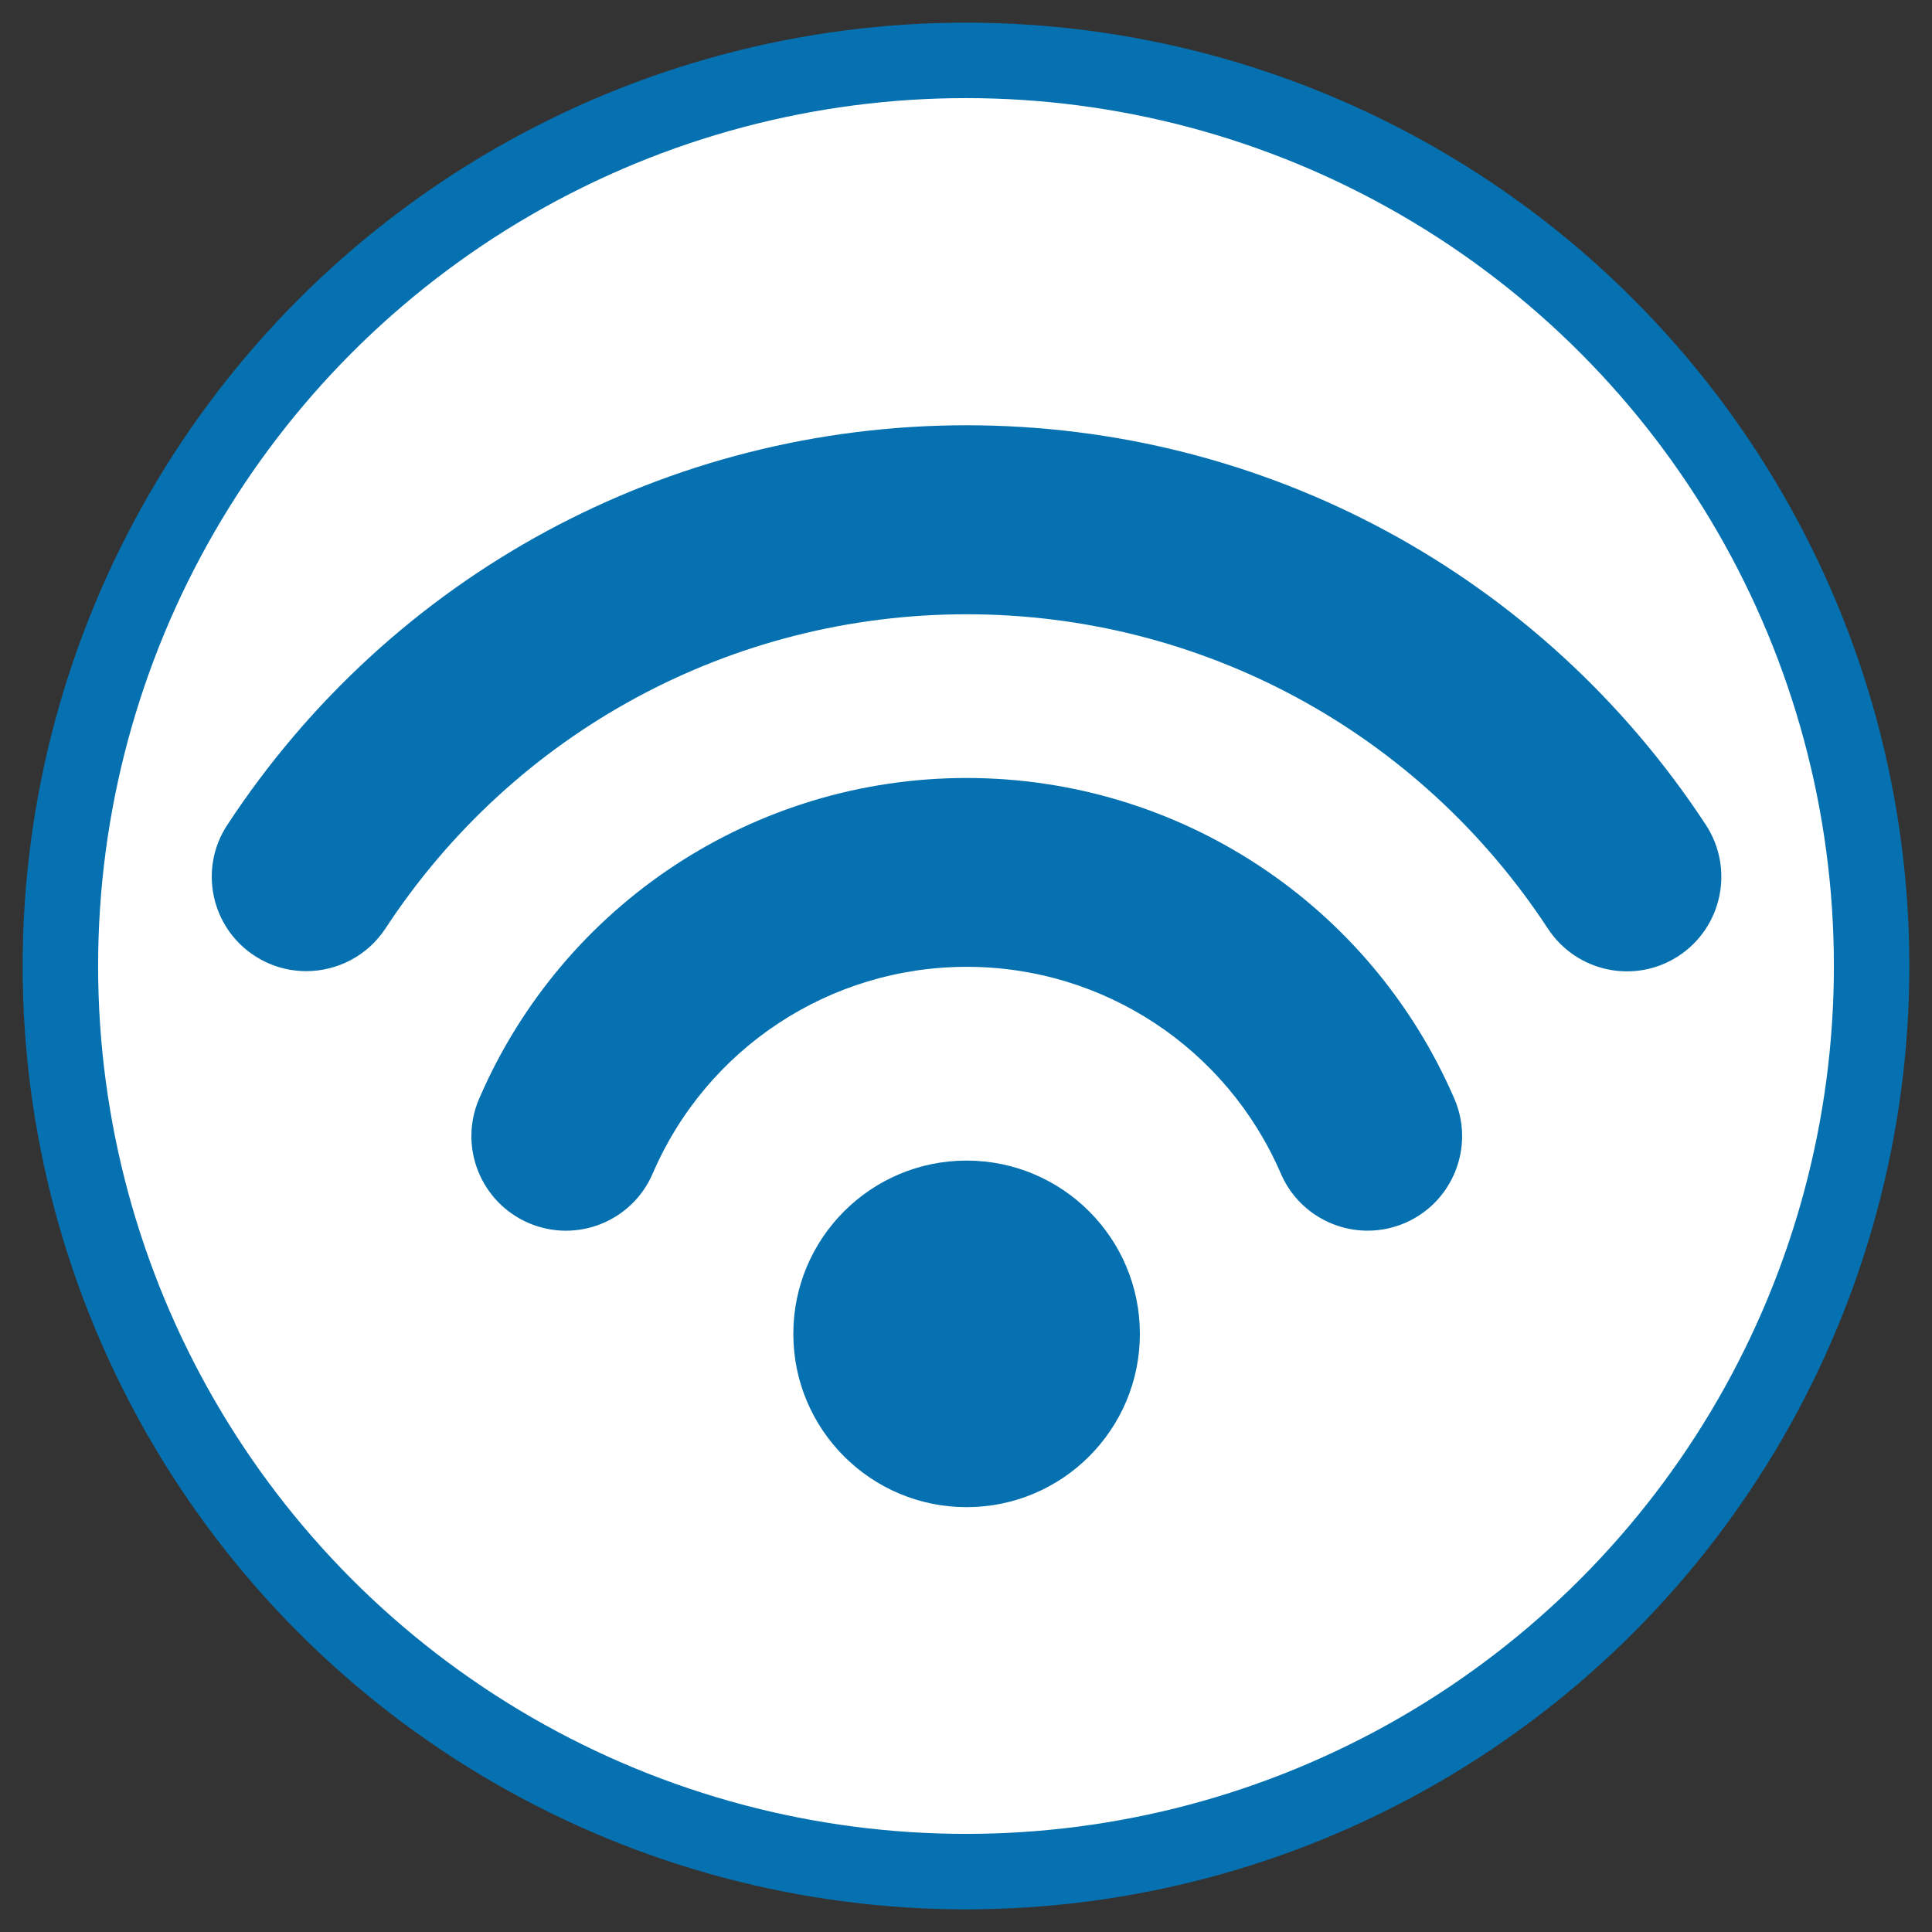 <svg xmlns="http://www.w3.org/2000/svg" width="512" height="512"><rect width="100%" height="100%" fill="#333333" stroke="none"/><circle cx="256" cy="256" r="240" style="fill:#fff;stroke:#0571b0;stroke-width:20px"/><g transform="matrix(2.286,0,0,2.286,-914.286,-191.822)" style="fill:#0571b0"><circle cx="512.006" cy="238.544" r="20.088"/><path d="m 512.006,174.102 c -24.605,0 -46.783,14.606 -56.514,37.194 -2.393,5.553 0.179,11.999 5.732,14.392 5.553,2.393 11.999,-0.161 14.392,-5.732 6.267,-14.553 20.552,-23.963 36.408,-23.963 15.856,0 30.123,9.41 36.408,23.963 1.786,4.143 5.821,6.625 10.071,6.625 1.446,0 2.911,-0.286 4.321,-0.893 5.553,-2.393 8.124,-8.839 5.732,-14.392 -9.767,-22.588 -31.944,-37.194 -56.55,-37.194 z"/><path d="m 597.715,179.548 c -19.034,-29.016 -51.068,-46.336 -85.709,-46.336 -34.641,0 -66.674,17.32 -85.709,46.336 -3.321,5.053 -1.911,11.856 3.16,15.16 1.857,1.214 3.928,1.786 6,1.786 3.571,0 7.071,-1.75 9.178,-4.946 14.945,-22.802 40.14,-36.426 67.371,-36.426 27.23,0 52.425,13.624 67.388,36.444 3.321,5.053 10.106,6.482 15.16,3.16 5.053,-3.321 6.464,-10.106 3.16,-15.178 z"/></g></svg>
